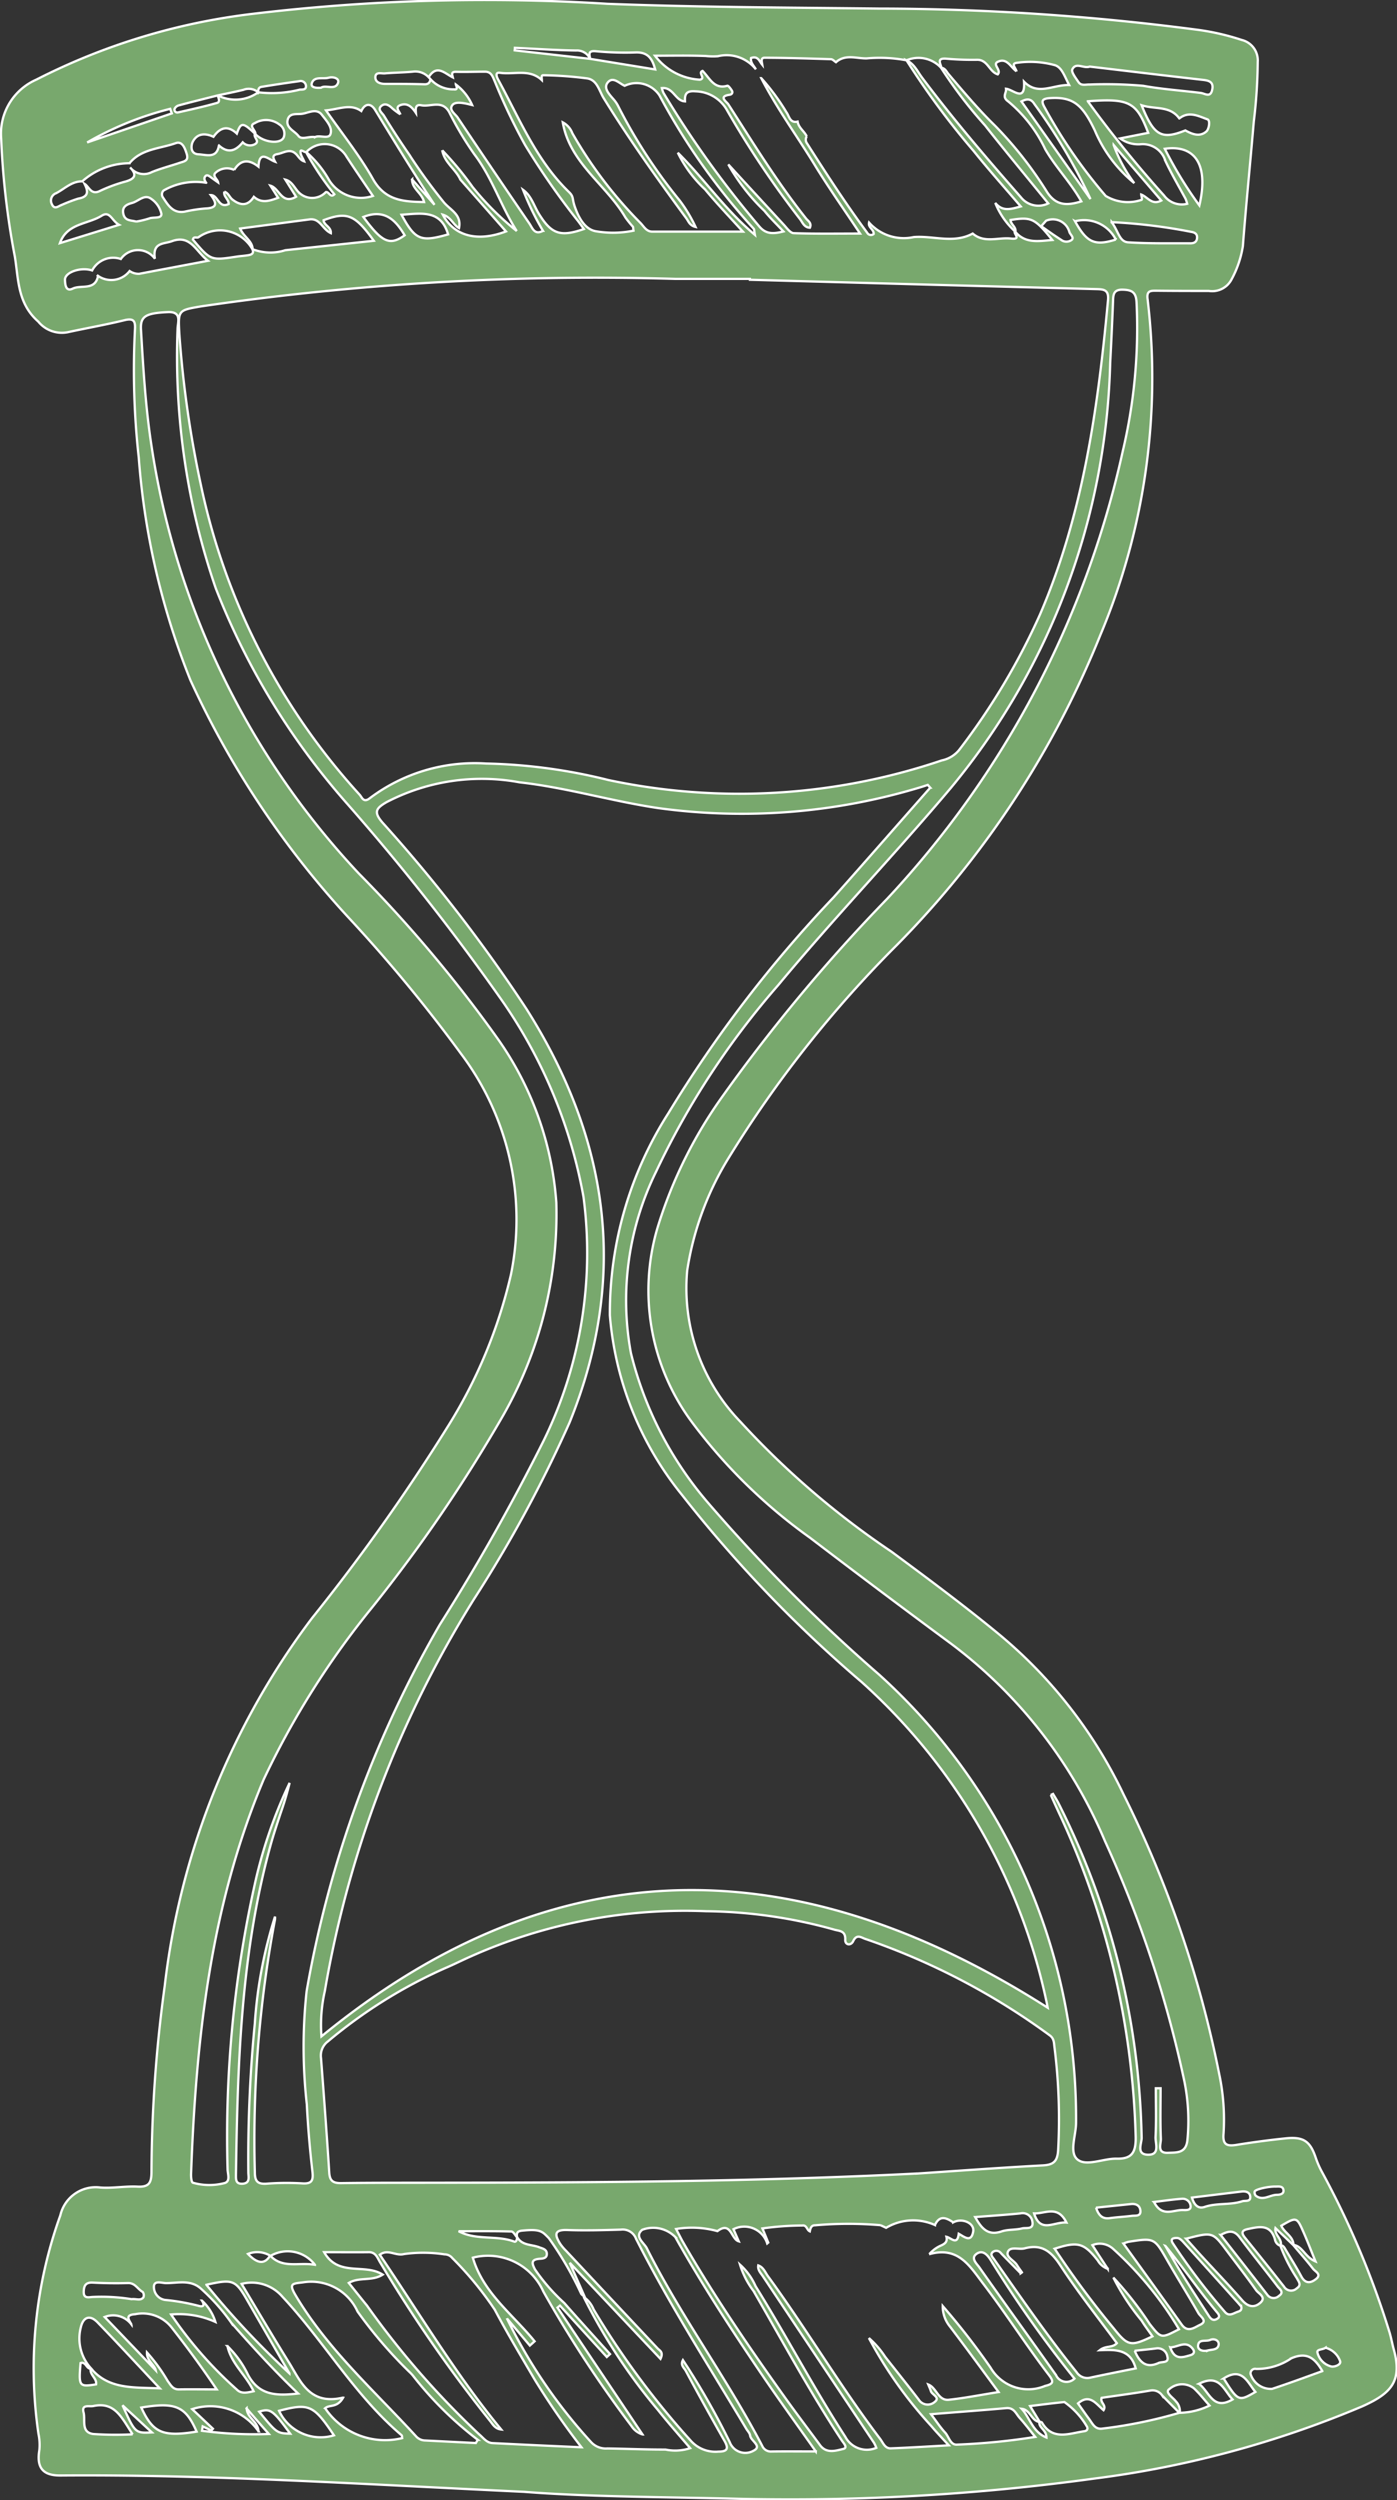 <svg xmlns="http://www.w3.org/2000/svg" width="61.066" height="109.268"><rect width="100%" height="100%" fill="#333333" stroke="none"/><path id="Path_2637" data-name="Path 2637" d="M22.91 108.902c-7.106-.333-13.676-.766-20.265-.714-.773.007-1.053-.339-.925-1.107a2.34 2.34 0 00-.038-.709 19.76 19.76 0 01.957-9.558 1.584 1.584 0 011.749-1.211c.538.04 1.086-.067 1.626-.039.506.026.607-.176.608-.643a61.011 61.011 0 01.577-8.117 33.013 33.013 0 016.434-16.078 86.329 86.329 0 005.985-8.45 21.642 21.642 0 002.72-6.59 12.037 12.037 0 00-2.177-9.62 66.042 66.042 0 00-4.891-5.927 39.629 39.629 0 01-6.946-10.413 32.606 32.606 0 01-2.259-9.729 34.622 34.622 0 01-.166-5.59c.023-.365-.042-.516-.461-.412-.821.2-1.658.346-2.485.526a1.33 1.33 0 01-1.28-.466c-.909-.8-.861-1.829-1.022-2.829a34.717 34.717 0 01-.6-5.168 2.581 2.581 0 011.531-2.575A28.049 28.049 0 0110.936.618 85.619 85.619 0 0126.551.167c3.954.15 7.907.162 11.861.208a107.869 107.869 0 0113.839.914 10.628 10.628 0 012.027.457.918.918 0 01.7.958 22.783 22.783 0 01-.171 2.6c-.154 1.818-.339 3.634-.478 5.452a4.511 4.511 0 01-.5 1.464.955.955 0 01-.988.495c-.761 0-1.521 0-2.282-.01-.262 0-.449-.01-.394.379A28.984 28.984 0 0148.1 27.751a41.168 41.168 0 01-8.92 13.575 50.515 50.515 0 00-7.3 9.231 13.161 13.161 0 00-1.841 4.969 8.4 8.4 0 002.331 6.615 36.82 36.82 0 006.606 5.678c1.538 1.137 3.071 2.276 4.551 3.488a20.556 20.556 0 015.587 7.119 48.657 48.657 0 014.182 12.225 9.618 9.618 0 01.188 2.592c-.042.471.123.563.543.5a36.886 36.886 0 012.194-.291c.775-.076 1.057.138 1.3.871a3.994 3.994 0 00.291.647 38.262 38.262 0 012.924 6.952c.076.249.119.508.189.758.389 1.4-.128 1.93-1.389 2.492a44.431 44.431 0 01-11.726 3.154 97.428 97.428 0 01-16.056.867c-3.126-.067-6.255-.085-8.844-.291zm18.758-11.776c-.3-.2-.594-.332-.8.117a2.313 2.313 0 00-2.134.121l-.243-.115a16.552 16.552 0 00-2.866.005c-.163-.005-.2.134-.227.265-.132-.059-.132-.288-.33-.256a12.856 12.856 0 00-1.741.128c.1.232.175.426.255.617l-.046.039a1.05 1.05 0 00-1.474-.623l.231.531c-.338-.091-.333-.9-.932-.446a4.2 4.2 0 00-1.808-.094c.14.265.215.419.3.568 1.355 2.348 2.879 4.585 4.455 6.79.5.7 1.026 1.394 1.539 2.09.279.379.679.243 1.01.166.218-.05.018-.255-.052-.36-1.4-2.12-2.6-4.35-3.869-6.546a3.7 3.7 0 01-.587-1.147 2.731 2.731 0 01.677.936c1.35 2.169 2.533 4.437 3.924 6.584a1.067 1.067 0 001.356.484 1.5 1.5 0 00-.1-.217q-2.432-3.646-4.866-7.291c-.094-.141-.227-.269-.194-.465.226.081.3.3.424.472 1.7 2.327 3.163 4.816 4.905 7.112.127.167.206.42.463.411.805-.03 1.609-.081 2.535-.131-.329-.362-.555-.594-.762-.841a18.621 18.621 0 01-2.729-3.847 3.867 3.867 0 01.707.814c.492.625.989 1.245 1.472 1.877a.462.462 0 00.683.111c.283-.21-.1-.316-.153-.482-.031-.1-.077-.194-.116-.292.364.14.432.718.9.668.7-.076 1.4-.214 2.175-.338-.739-1-1.424-1.941-2.13-2.868a1.386 1.386 0 01-.311-.89 31.218 31.218 0 012.092 2.694 1.909 1.909 0 002.387.795c.342-.078.388-.178.175-.456-1-1.305-1.882-2.694-2.878-4-.61-.8-1.1-1.652-2.364-1.3a1.466 1.466 0 01.449-.349c.187-.085.363-.155.3-.412.2.042.478.4.538-.131.239.127.544.41.633-.1.064-.37-.49-.607-.873-.398zM9.506 4.173c-.568.144-1.136.283-1.7.435a.28.28 0 00-.176.155.125.125 0 00.157.149c.568-.128 1.137-.253 1.7-.414.15-.043.065-.221.025-.332a1.706 1.706 0 001.776-.132 5 5 0 001.82-.117c.114-.005.292.016.264-.184a.232.232 0 00-.292-.185c-.552.077-1.1.157-1.654.249-.119.02-.157.132-.125.252a.628.628 0 00-.659-.124c-.381.093-.76.166-1.136.248zm2.3 94.4c.548.59 1.24.286 1.96.407a1.5 1.5 0 00-1.942-.389 1.09 1.09 0 00-.984-.086c.424.446.739.456.967.071zM9.57 6.357c.4.364.737.239 1.04-.137a.446.446 0 00.536.08c.234-.137-.09-.3 0-.456.364.4 1.167.482 1.266.127a.472.472 0 00-.206-.535.961.961 0 00-1.069-.054c-.295.112.05.313.029.482-.553-.53-.634-.533-.813-.025-.4-.377-.731-.269-1.022.14-.368-.174-.724-.151-.911.23-.061.124-.128.514.257.535.357.017.795.199.893-.387zm9.167-2.982a.8.8 0 00-.694-.243c-.406.04-.816.039-1.223.076-.149.013-.4-.081-.412.158-.008.221.2.3.42.3.578 0 1.158 0 1.736.018.174 0 .225-.087.255-.223a1.338 1.338 0 001.026.445c.174.027.12-.116.078-.215a2.248 2.248 0 01.715.9c-.085-.02-.168-.043-.253-.06-.215-.043-.5-.086-.613.065-.161.21.124.377.235.543q1.555 2.324 3.135 4.632c.132.193.221.519.593.317a11.952 11.952 0 01-.872-1.792c.368.264.475.7.7 1.061.542.869.927 1.01 1.958.653-.091-.127-.176-.251-.269-.368a32.584 32.584 0 01-2.3-3.306 25.57 25.57 0 01-1.325-2.78c-.087-.194-.144-.424-.426-.423-.42 0-.842.017-1.262.005-.231-.007-.175.117-.146.244-.35-.171-.698-.585-1.056-.008zm-14.5 8.646a1.014 1.014 0 001.429-.176.689.689 0 00.423.121c.963-.185 1.928-.365 3-.568-.539-.42-.757-1.156-1.577-.856-.35.128-.858.042-.741.765a.915.915 0 00-1.489.013 1.038 1.038 0 00-1.254.5c-.492-.163-1.2.077-1.188.412.008.194.029.531.338.382.369-.179.98.1 1.106-.55.001-.014-.033-.029-.048-.044zm52.284 86.085c.418.051.513.535.983.727-.2-.487-.35-.882-.521-1.269-.3-.683-.309-.68-.975-.292.131.315.534.459.534.856l-.788-.751c-.059.309.322.478.222.773a.346.346 0 01-.244-.274c-.194-.683-.687-.565-1.183-.459-.287.061-.291.179-.12.39q.858 1.057 1.7 2.129a.36.36 0 00.559.07c.227-.151.067-.3 0-.442a6.932 6.932 0 01-.726-1.432c.1-.014.153.05.2.127.241.41.5.813.723 1.232.176.325.407.294.637.114.268-.209-.035-.329-.125-.449-.281-.362-.583-.701-.876-1.05zM25.801 2.573l2.838.462c-.123-.466-.312-.765-.861-.743a13.375 13.375 0 01-1.741-.054c-.349-.031-.27.149-.239.338a.628.628 0 00-.613-.369c-.893-.013-1.784-.076-2.677-.117 0 .037-.007.074-.01.111zM9.806 8.377c.18.054.227.247.358.347.345.268.671.291.932-.124.339.3.681.184 1.06.044l-.335-.529c.392.106.491.85 1.121.484l-.469-.748c.275.07.381.324.546.512a.827.827 0 001.227.03c.136-.022.191.271.369.1a12.783 12.783 0 01-1.249-1.867 4.635 4.635 0 011.015 1.237 1.638 1.638 0 001.919.7c-.393-.585-.781-1.147-1.154-1.72a1.1 1.1 0 00-1.758-.193c-.093.009-.239-.137-.251-.035-.016.138.1.29.157.436-.18-.055-.251-.227-.376-.339-.26-.235-.53-.02-.794.023-.245.04-.178.188-.1.333-.292-.1-.687-.54-.726.215-.4-.315-.766-.334-1.061.145a.739.739 0 00-.79.1c-.2.155.063.294.087.445-.116-.082-.232-.163-.347-.247-.069-.051-.151-.1-.213-.02-.076.093-.025.194.037.282a2.814 2.814 0 00-1.86.338.233.233 0 00-.03.3c.227.342.442.714.955.624a6.442 6.442 0 01.9-.138c.556-.018.491-.255.24-.586.32 0 .338.606.781.39 0-.212-.239-.327-.191-.539zm41.745-3.2c-.414-.57-1.044-.385-1.647-.577.533 1.338.869 1.515 1.91 1.1.3.167.636.3.924.04.107-.1.179-.478.039-.526-.383-.135-.806-.375-1.226-.037zM20.122 7.845c-.21-.458-.7-.744-.79-1.275a14.121 14.121 0 011.319 1.592 12.332 12.332 0 001.936 1.934c-.689-1.082-1.069-2.319-1.848-3.347a14.222 14.222 0 01-1.1-1.84c-.307-.564-.813-.226-1.224-.308-.269-.054-.247.162-.234.338-.158-.241-.351-.458-.666-.35-.265.091-.065.266-.016.407a2.877 2.877 0 01-.355-.264c-.137-.136-.3-.232-.458-.116-.215.162.02.316.093.435q.527.86 1.1 1.692a24.446 24.446 0 001.527 2.105c.3.346.778.534.659 1.119-.256-.14-.346-.479-.71-.585.5.949 1.526 1.2 2.763.732l-2.014-2.288zm-16.526.081c-.463-.009-.771.329-1.145.519a.341.341 0 00-.183.48c.115.265.3.069.431.03a7.042 7.042 0 01.715-.273c.469-.078.446-.32.282-.647.209.133.282.506.675.309a6.718 6.718 0 011.133-.415c.4-.117.489-.295.185-.61a.762.762 0 00.953.2c.4-.162.818-.268 1.226-.407.174-.059.388-.077.295-.381-.081-.266-.2-.576-.482-.474-.69.245-1.5.244-2.022.877a3.117 3.117 0 00-2.063.792zm40.836-4.81c-.258-.178-.42-.611-.822-.412-.238.117.175.356.005.546-.372-.108-.436-.642-.9-.637a12.754 12.754 0 01-1.34-.047c-.47-.044-.243.231-.219.419a1.342 1.342 0 00-1.532-.349 6.318 6.318 0 00-1.739-.084c-.436.009-.9-.187-1.31.138l-.033.029c-.073-.046-.145-.129-.219-.132-.968-.03-1.936-.06-2.9-.064-.185 0-.119.189-.1.312-.127-.151-.188-.409-.493-.3-.033.209.125.338.211.495a1.629 1.629 0 00-1.66-.573 2.87 2.87 0 01-.531-.01c-.744-.029-1.491-.012-2.219-.012a2.64 2.64 0 001.96 1.048c.278-.061-.1-.3.12-.384.312.309.5.817 1.082.649.044-.013.149.128.2.214s0 .167-.1.18c-.508.068-.129.305-.057.416 1.092 1.7 2.147 3.418 3.405 5 .084.1.251.194.162.394-.264-.009-.328-.251-.452-.4a41.4 41.4 0 01-3.152-4.7 1.618 1.618 0 00-1.391-.86c-.4-.034-.483.108-.465.439-.423-.013-.509-.634-1.012-.581a1.156 1.156 0 00.07.209 43.786 43.786 0 004.198 5.847c.285.332.6.322 1.046.21-.313-.335-.591-.6-.831-.9a8.694 8.694 0 01-1.578-2.03q1.21 1.318 2.423 2.633c.132.142.285.365.435.371.954.034 1.911.017 2.9.017-.69-1.04-1.381-2.013-2-3.029-.772-1.258-1.643-2.452-2.318-3.762a9.506 9.506 0 011.1 1.489c.125.166.149.489.489.409.044.271.291.418.4.647a.266.266 0 00.008.3c.844 1.326 1.7 2.648 2.634 3.911a.186.186 0 00.282.056c.022-.2-.255-.288-.2-.5a2.033 2.033 0 001.953.633c.859-.069 1.743.3 2.577-.154.513.439 1.112.155 1.671.219.487.056.086-.235.174-.318.44.546 1.012.433 1.634.381-.767-.953-.911-1.018-1.825-.875.01.2.252.3.214.517a3.415 3.415 0 01-.882-1.263c.322.393.676.273 1.113.155-.719-.843-1.411-1.615-2.056-2.421a34.038 34.038 0 01-2.937-3.967c.338.154.48.491.684.761 1.352 1.808 2.822 3.522 4.312 5.22a.977.977 0 001.2.274c-.943-1.164-1.87-2.275-2.765-3.412a19.879 19.879 0 01-1.924-2.518c.18.01.238.172.332.281.655.769 1.3 1.539 2.028 2.249a16.856 16.856 0 012.275 2.9c.4.615.882.6 1.5.412-.476-.841-1.116-1.485-1.575-2.276a6.084 6.084 0 00-1.624-2.095c-.286-.2-.063-.372-.093-.553.316.034.847.616.787-.309.612.629 1.262.125 1.974.149-.211-.4-.329-.808-.664-.88a4.087 4.087 0 00-1.673-.085c-.198.052.019.243.033.367zm1 102.719c.039.013.1.014.115.04.453.774 1.136.495 1.779.39.1-.017.219-.014.209-.174a3.41 3.41 0 00-1.008-1.112c-.487.046-.972.111-1.5.174l.427.7c-.371-.043-.414-.54-.795-.58.362.39.471 1.01 1.083 1.256-.001-.343-.344-.418-.309-.69zm-36.606-5.29a2.078 2.078 0 01.589.933 3.834 3.834 0 00-1.936-.326 17.511 17.511 0 002.873 3.281c.194.2.461.133.734.073-.341-.717-.98-1.207-1.143-1.972a4.4 4.4 0 01.9 1.256c.484.9 1.228.925 2.189.816-1.074-1.025-2-2.047-2.917-3.086a8.689 8.689 0 00-1.322-1.488c-.454-.419-1.009-.252-1.531-.251-.189 0-.521-.133-.534.146a.571.571 0 00.489.589 9.155 9.155 0 011.455.256c.216.066.289-.019.156-.224zm42.742 4.921c-.258-.261-.519-.518-.773-.784a.509.509 0 00-.5-.208c-.719.124-1.445.218-2.141.32-.072.224.225.312.084.54-.322-.265-.6-.743-1.116-.295.163.228.321.459.488.684.15.2.253.471.591.414a20.5 20.5 0 003.352-.688 3.11 3.11 0 001.317-.317c-.253-.283-.45-.54-.684-.756a.845.845 0 00-1.07.035c-.215.141.153.367.282.534a.623.623 0 01.171.524zm-47.6-1.968c.774.928 1.834.833 3.016.882-.978-1.04-1.839-1.976-2.724-2.887-.333-.342-.625-.236-.731.234a1.933 1.933 0 00.461 1.792c-.217.037-.228-.326-.469-.244-.086 1.019-.065 1.047.679.931.045-.273-.305-.421-.228-.705zm7.056-92.614a2.142 2.142 0 001.449.051c1.275-.137 2.552-.271 3.867-.412-.824-1.149-1.168-1.283-2.194-.9.007.223.334.288.316.565-.369-.164-.467-.654-.924-.6l-3.041.4c.162.38.547.539.547.923a1.625 1.625 0 00-2.372-.539c-.076.037-.213-.054-.24.1.779.916.779.915 1.916.743.171-.026.346-.034.517-.064.15-.025.247-.094.163-.264zm-5.273 90.711a1 1 0 00-1.176-.334l2.231 2.331c-.048-.236-.4-.424-.382-.781a7.579 7.579 0 01.906 1.247c.129.168.219.373.488.368.531-.009 1.062 0 1.655 0a45.405 45.405 0 00-1.977-2.714 1.615 1.615 0 00-1.588-.572c-.465.03-.268.249-.157.455zM18.015 7.843l.978 1.107c-.9-1.372-1.752-2.763-2.6-4.152-.178-.288-.433-.3-.6.056-.471-.335-.945-.086-1.543-.029.726 1.044 1.475 1.975 2.053 3 .533.946 1.329.989 2.235 1.006-.099-.405-.533-.579-.523-.988zm30.408 91.314a.811.811 0 01-.435-.362c-.606-.774-.871-.846-1.885-.518a39.719 39.719 0 002.588 3.492c.613.767.735.791 1.686.338-.162-.232-.332-.454-.479-.692a9.875 9.875 0 01-1.23-1.877 15.315 15.315 0 011.59 2.032c.5.629.487.638 1.278.227a15.188 15.188 0 00-2.885-3.518.855.855 0 00-.9-.158c.231.363.452.699.672 1.036zm1.462-90.654c.278.1.459.482.877.262l-2.08-2.426a6.463 6.463 0 00.9 1.664 5.949 5.949 0 01-1.724-2.3c-.546-1.143-.957-1.479-1.964-1.415-.4.025-.368.164-.218.432a22.291 22.291 0 002.657 3.843 1.87 1.87 0 001.566.172c.04-.025-.005-.153-.014-.232zm-5.268 90.85c-.287-.292-.574-.583-.86-.877a.25.25 0 00-.346-.064c-.153.114-.025.228.044.328 1.172 1.667 2.326 3.347 3.606 4.934a.557.557 0 00.615.234c.654-.14 1.31-.27 1.968-.4-.225-.842-.869-.825-1.572-.795.265-.214.553-.089.747-.308-.826-1.124-1.7-2.222-2.467-3.394-.406-.624-.821-.948-1.562-.749-.244.065-.615-.089-.724.132-.123.249.26.386.388.6.067.11.145.211.217.317a.5.5 0 01-.054.042zM27.305 3.75c-.239-.107-.506-.42-.734-.151-.208.245.052.51.235.726a1.406 1.406 0 01.218.316 22.9 22.9 0 002.687 4.123 6.362 6.362 0 01.693 1.154c-.252-.057-.305-.238-.4-.371-1.257-1.712-2.492-3.439-3.61-5.248-.2-.318-.287-.8-.717-.871a16.431 16.431 0 00-1.932-.14c-.1 0-.059.136-.059.215-.534-.51-1.215-.232-1.825-.321-.249-.037-.141.2-.07.325.923 1.69 1.654 3.5 3.075 4.88.235.228.123.273.274.687s.412.942.9 1.032a4.46 4.46 0 001.652-.025c-.016-.094-.008-.146-.03-.175a4.532 4.532 0 01-.326-.406c-.839-1.432-2.43-2.37-2.736-4.153a.89.89 0 01.418.474 18.769 18.769 0 002.984 3.929c.146.153.255.372.506.373h3.965c-.6-.66-1.149-1.236-1.656-1.848a5.447 5.447 0 01-1.188-1.6c1.138 1.119 2.04 2.466 3.369 3.589-.035-.194-.029-.243-.05-.264a28.544 28.544 0 01-4.118-5.824 1.2 1.2 0 00-1.525-.426zm-4.7 94.018c.215.38.634.316.965.446.137.054.317.08.332.268.016.217-.167.225-.316.236-.369.03-.35.185-.2.465a8.262 8.262 0 001.279 1.466c.659.752 1.334 1.489 2 2.233l-.14.128-2.049-2.246-.107.087 3.715 5.542a.87.87 0 01-.482-.367 52.657 52.657 0 01-3.85-5.876 2.651 2.651 0 00-3.083-1.481c.449 1.539 1.746 2.476 2.7 3.655l-.208.187-1-1.185a22.648 22.648 0 003.69 5.417.876.876 0 00.7.264c.847.013 1.693.05 2.54.048a2.083 2.083 0 001.077-.061c-.493-.582-.97-1.116-1.415-1.677a24.854 24.854 0 01-3.241-4.935 1.206 1.206 0 01.436.548 36.121 36.121 0 004.254 5.746 1.44 1.44 0 001.2.469c.351 0 .478-.1.27-.463a148.08 148.08 0 01-1.7-3.074c-.069-.127-.24-.239-.12-.462.112.174.211.316.3.463a32.454 32.454 0 011.746 3.121.728.728 0 001.038.377c.4-.2-.116-.427-.146-.664-.013-.1-.1-.187-.159-.281-1.645-2.757-3.381-5.46-4.832-8.327a.621.621 0 00-.657-.392c-.781.023-1.564.046-2.344.017-.6-.021-.544.228-.313.6a2.015 2.015 0 00.251.3q2 2.136 4.008 4.273c.086.093.273.157.127.459l-3.965-4.2c.261.6.457 1.04.651 1.485a.724.724 0 01-.149-.123 14.931 14.931 0 00-1.417-2.438c-.266-.268-.342-.4-1.051-.339-.2.018-.407.01-.332.313-.084-.093-.166-.262-.252-.265-.769-.021-1.539-.012-2.309-.012.786.416 1.651.158 2.438.456.083.023.119-.111.119-.201zm10.174-85.542v-.038h-3.258a119.092 119.092 0 00-20.721 1.2c-1.022.175-1.019.161-.959 1.22a47.07 47.07 0 00.947 6.618 28.917 28.917 0 006.939 13.513c.1.119.167.363.445.14a7.625 7.625 0 015.068-1.51 23.935 23.935 0 015.348.72 27.589 27.589 0 0014.578-.856 1.316 1.316 0 00.76-.457 29.687 29.687 0 003.531-5.913c1.893-4.387 2.539-9.045 2.977-13.749.044-.471-.209-.472-.544-.48q-7.554-.198-15.111-.408zm7.884 22.2c-.035-.04-.07-.082-.107-.123-.12.039-.24.081-.362.116a26.923 26.923 0 01-11.405.9c-2.041-.3-4.028-.9-6.082-1.129a9.026 9.026 0 00-5.819.872c-.436.258-.578.416-.168.888a67.614 67.614 0 016.289 8.138c3.623 5.722 4.474 11.707 1.889 18.079a56.809 56.809 0 01-4.181 7.724A47.487 47.487 0 0014.2 87.012a6.679 6.679 0 00-.149 1.986c10.294-8.433 20.871-8.185 31.745-1.254-.01-.052-.026-.157-.05-.258a26.086 26.086 0 00-8.085-13.978 56.8 56.8 0 01-7.843-8.166 14.286 14.286 0 01-3.16-7.861 16.242 16.242 0 012.556-8.826 55.381 55.381 0 017.237-9.452c1.412-1.586 2.807-3.186 4.211-4.777zm-.606 60.569c1.842-.123 3.683-.261 5.526-.359.492-.026.643-.192.672-.69a25.146 25.146 0 00-.163-4.487c-.023-.192-.018-.376-.214-.512a30.058 30.058 0 00-8.049-4.207c-.176-.056-.379-.238-.536.1-.094.2-.355.176-.345-.067.018-.411-.274-.375-.5-.446a21.506 21.506 0 00-5.581-.8 22.954 22.954 0 00-10.271 1.969c-.381.167-.752.356-1.143.522a21.532 21.532 0 00-5.12 3.2.774.774 0 00-.3.732c.127 1.668.253 3.335.359 5 .023.375.18.466.53.461 1.39-.02 2.78-.014 4.172-.017 6.984-.005 13.976-.05 20.963-.402zM12.02 83.764a.6.6 0 010 .128 51.837 51.837 0 00-.881 11.021c0 .388.094.552.508.523a11.577 11.577 0 011.564-.014c.449.03.487-.155.444-.536a45.36 45.36 0 01-.244-2.922 22.594 22.594 0 01-.008-4.943 48.694 48.694 0 015.821-16.018 91.523 91.523 0 004.545-8.051 18.659 18.659 0 001.736-10.648 21.754 21.754 0 00-3.5-8.488 100.059 100.059 0 00-6.927-8.8 31.544 31.544 0 01-5.649-9.312 31.159 31.159 0 01-1.667-11.34c.007-.287.2-.753-.423-.724-.972.044-1.213.181-1.176.773.1 1.69.2 3.385.457 5.058a34.9 34.9 0 009.066 18.705 58.422 58.422 0 016.075 7.227 14.148 14.148 0 012.557 7.15 17.788 17.788 0 01-2.353 9.357 66.478 66.478 0 01-5.691 8.331 36.8 36.8 0 00-4.75 7.533c-2.323 5.514-2.959 11.352-3.173 17.265 0 .121.017.33.08.354a2.613 2.613 0 001.342.026c.324-.054.178-.4.175-.611a50.725 50.725 0 011.224-12.615 20.539 20.539 0 011.488-4.275 13.661 13.661 0 01-.4 1.342c-.155.474-.315.948-.446 1.428-1.288 4.7-1.428 9.522-1.5 14.35 0 .2-.021.414.283.4.35-.022.26-.294.258-.488a60.887 60.887 0 01.283-6.509 19.706 19.706 0 01.882-4.677zm33.912-5.319l.1-.044c.082.142.175.279.247.427a33.783 33.783 0 013.625 14.608c0 .245-.236.7.241.732.586.034.352-.487.367-.777.034-.707.012-1.417.012-2.126h.208c0 .736-.02 1.474.012 2.208.009.222-.189.637.313.613.375-.017.783.031.847-.553a8.625 8.625 0 00-.15-2.655 50.575 50.575 0 00-3.458-10.425 20.9 20.9 0 00-6.736-8.627q-3.093-2.285-6.149-4.618a23.411 23.411 0 01-5.153-5.038 9.652 9.652 0 01-1.507-8.544 19.881 19.881 0 012.858-5.75 74.111 74.111 0 017.175-8.6 41.785 41.785 0 0010.289-19.533 23.341 23.341 0 00.608-6.53c-.022-.433-.193-.54-.59-.553-.433-.016-.428.234-.439.535-.034.89-.077 1.78-.123 2.669a30.329 30.329 0 01-6.958 18.562c-2.463 2.928-5.113 5.687-7.555 8.63a35.321 35.321 0 00-5.337 8.15 12.731 12.731 0 00-1.1 7.929 15.824 15.824 0 003.327 6.491 73.222 73.222 0 007.531 7.568 26.151 26.151 0 018.6 19.579c0 .555-.318 1.309.072 1.613s1.12-.057 1.7-.044c.667.016.844-.273.835-.933a35.64 35.64 0 00-3.348-14.165 52.617 52.617 0 01-.364-.799zm-20.515 28.51a32.585 32.585 0 01-2.047-2.964c-.593-1.01-1.194-2.017-1.744-3.05a14.75 14.75 0 00-1.855-2.255.432.432 0 00-.341-.162 6.123 6.123 0 00-1.766-.014c-.373.1-.7-.24-1.062.03 1.75 2.584 3.332 5.244 5.307 7.638-.281-.03-.375-.239-.509-.4a61.878 61.878 0 01-4.781-6.9c-.12-.189-.183-.453-.5-.45-.617.008-1.235 0-1.951 0 .624 1.1 1.778.472 2.561.982-.471.3-1.019.091-1.483.363.281.348.534.67.794.987a37.344 37.344 0 004.909 5.633c.181.149.318.368.586.38q1.941.097 3.882.182zm10.245.183c-.863-1.226-1.634-2.289-2.372-3.377-1.325-1.955-2.616-3.933-3.773-5.995a1.357 1.357 0 00-1.444-.316c-.359.3.078.566.2.805 1.5 2.986 3.5 5.677 5.045 8.638a.41.41 0 00.412.247c.581-.008 1.162-.003 1.932-.003zm-14.863-.368l.085-.141a15.52 15.52 0 01-2.833-2.803 1.74 1.74 0 00-.18-.188 19.56 19.56 0 01-2.241-2.614 2.221 2.221 0 00-2.39-1.275c-.463.054-.624.048-.324.555 1.4 2.365 3.445 4.175 5.272 6.173a.54.54 0 00.4.181zm-5.8-1.985c-.262.461-.594.294-.786.463a3.158 3.158 0 003.366 1.307c-.008-.05 0-.106-.023-.125-2.057-1.743-3.39-4.112-5.216-6.06a1.774 1.774 0 00-1.778-.556c.718 1.2 1.382 2.33 2.077 3.447.512.829.898 1.865 2.356 1.523zM47.551 4.426a50.269 50.269 0 003.33 4.116.969.969 0 001.014.365 1.533 1.533 0 00-.067-.209c-.3-.555-.62-1.1-.886-1.664a1.031 1.031 0 00-1.078-.73 1.344 1.344 0 01-.9-.255l1.227-.243c-.509-1.344-.823-1.517-2.64-1.38zM40.696 105.51c.228.3.4.568.615.8.168.183.23.548.517.529a28.579 28.579 0 003.424-.337c-.269-.332-.461-.589-.676-.825-.164-.179-.247-.463-.589-.433-1.069.095-2.136.173-3.291.266zm8.412-7.458c.856 1.189 1.706 2.36 2.545 3.539.269.379.569.119.8.014.359-.161.02-.359-.065-.506-.441-.771-.912-1.525-1.355-2.295-.574-1-.566-1.008-1.71-.828a1.293 1.293 0 00-.214.076zM47.634 2.91c-.265.1-.6-.208-.76.121-.056.117.151.38.269.556s.315.1.483.107a18.791 18.791 0 012.346.056c.829.15 1.673.206 2.51.311.193.023.428.226.506-.141.07-.334-.132-.4-.4-.429-1.658-.188-3.311-.387-4.954-.581zm-.666 101.044a51.128 51.128 0 01-3.656-5.17c-.14-.231-.352-.475-.624-.283s.009.431.121.591c1.109 1.577 2.241 3.138 3.354 4.712a.5.5 0 00.805.15zm4.88-6.114c.248.277.47.533.7.782.585.637 1.185 1.261 1.754 1.911.251.287.525.337.784.112.288-.248-.07-.4-.179-.555-.41-.583-.851-1.145-1.278-1.716-.624-.833-.623-.834-1.778-.534zm-39.197 5.886c-.6-1.039-1.2-2.074-1.8-3.117-.556-.975-.645-1.019-1.83-.756a37.389 37.389 0 003.63 3.873zm-1.869 1.525c.026.437.482.555.519 1.009a2.562 2.562 0 00-2.9-.972l.906.856-.069.078-.379-.18-.029.193a17.1 17.1 0 002.922.14 121.64 121.64 0 01-.974-1.12zm47.021-1.625c-.346-.6-.7-.841-1.354-.561a2.687 2.687 0 01-1.539.466.2.2 0 00-.245.219.929.929 0 00.938.653c.718-.235 1.427-.497 2.2-.777zm-9.21-93.917c.3.4.332.856.723.882.9.059 1.814.037 2.721.043.136 0 .258-.043.285-.2.031-.193-.076-.274-.248-.3a23.9 23.9 0 00-3.481-.425zm5.663 91.092a16.042 16.042 0 01-.15-.17q-1.19-1.325-2.383-2.647c-.069-.076-.167-.17-.255-.174-.129-.005-.358 0-.189.248a28.491 28.491 0 002.27 2.989c.175.2.355.06.531-.005.098-.035.216-.058.177-.242zm-45.661 5.47c-.484-1.109-.918-1.3-2.419-1.052.511 1.107.929 1.292 2.419 1.052zm44.763-8.594c.688.881 1.364 1.741 2.034 2.607a.338.338 0 00.512.056c.248-.162.026-.3-.061-.418-.55-.72-1.12-1.425-1.663-2.15-.238-.317-.483-.282-.821-.095zM50.916 6.502a17.67 17.67 0 001.511 2.477c.434-1.861-.251-2.66-1.511-2.477zm-36.318 99.931c-.894-1.331-1.087-1.414-2.4-1.072a2.007 2.007 0 002.4 1.072zm-8.8-.043c-.478-.727-.774-1.438-1.719-1.237-.181.039-.523-.093-.426.281.087.333-.125.872.428.942a14.488 14.488 0 001.716.013zM47.668 8.7a24.522 24.522 0 00-2.454-4.156c-.147-.235-.316-.238-.565-.111L47.668 8.7zM13.773 5.991c.2-.1.59.1.671-.125.106-.3-.184-.6-.371-.844-.225-.3-.568-.1-.842-.052-.227.043-.581-.064-.658.273-.082.355.307.478.474.7.143.183.449.005.726.048zm3.778 3.394c.6 1.106.837 1.2 2.037.859-.316-1.089-1.171-.918-2.037-.859zm-11.8 91.097c.2-.027.392.084.517-.078a.246.246 0 00-.029-.236c-.221-.119-.329-.4-.645-.39a19.03 19.03 0 01-1.548-.02c-.3-.014-.377.134-.386.388-.013.343.248.239.412.239a8.227 8.227 0 011.679.097zm36.876-3.588c.291.523.57.822 1.153.628.282-.094.606-.059.9-.133.167-.043.51.068.448-.291a.428.428 0 00-.521-.365c-.625.064-1.256.103-1.979.161zM15.882 9.482c.826 1.124 1.163 1.266 1.806.8-.396-.667-.879-1.166-1.806-.8zm-10.677.344c-.324-.178-.394-.625-.757-.4-.616.384-1.519.325-1.829 1.2zm.746-.141a3.979 3.979 0 00.572-.138c.187-.073.552.026.531-.206a1.083 1.083 0 00-.461-.662c-.287-.2-.546.119-.822.192-.239.063-.453.172-.377.486s.351.262.557.328zm41.041-.016c.516.935.855 1.09 1.783.8a1.559 1.559 0 00-1.781-.799zm5.111 86.373c.1.339.283.5.55.41.538-.183 1.111-.074 1.645-.247.131-.042.358.033.354-.18s-.184-.269-.377-.247zm-1.162 2.114c.241.409.475.824.727 1.226.377.606.766 1.2 1.153 1.8.084.131.179.269.362.171s.089-.21 0-.315c-.78-.937-1.47-1.95-2.239-2.881zM3.81 6.226l3.7-1.27-.07-.2a14.136 14.136 0 00-3.63 1.47zm44.1 90.258c.12.362.3.5.6.457s.643-.059.963-.1c.15-.021.4.039.376-.225-.018-.224-.188-.317-.419-.29-.491.052-.979.1-1.525.158zm5.581 7.465c.629 1 .657 1.012 1.385.587-.356-.433-.578-1.104-1.389-.587zm-1.081.234c.466.347.6 1.185 1.468.683-.397-.417-.565-1.14-1.472-.684zm-2.808-1.445c.227.555.536.764 1.043.533.153-.069.465.018.382-.287a.426.426 0 00-.48-.351c-.301.04-.603.067-.949.104zm.844-6.5c.338.667.825.349 1.237.349.138 0 .367.031.362-.161a.35.35 0 00-.4-.33c-.385.03-.762.085-1.202.139zm-4.72-86.591l-.211.238c.283.2.563.4.851.585a.385.385 0 00.482.013c.11-.1-.054-.223-.1-.334a.749.749 0 00-1.022-.502zm.891 87.487c-.384-.778-.925-.381-1.414-.4.271.883.862.359 1.414.4zm-33.932 9.227c-.761-1.04-.869-1.115-1.357-.962.757.927.776.946 1.357.962zm-6.046-.055l-1.283-1.186c.553 1.222.553 1.222 1.283 1.186zm51.305-3.7c-.128.091-.4.055-.354.219a.831.831 0 00.607.6c.133.029.448-.082.379-.241a.919.919 0 00-.632-.577zm-2.2-7.046c-.352 0-.891.129-.9.223a.22.22 0 00.047.176c.313.243.615-.034.925-.038.124 0 .3-.029.288-.191-.015-.204-.208-.169-.353-.169zm-4.589 7.029c.193.58.548.433.877.342.149-.042.213-.141.1-.285-.301-.377-.623-.07-.974-.056zM14.034 3.834c.2-.141.616.125.74-.206.08-.211-.218-.286-.412-.231-.248.069-.611-.074-.726.222-.08.207.172.233.398.215zm38.747 98.9c.147-.064.445-.008.487-.251.033-.188-.179-.3-.368-.219s-.5-.052-.529.24c-.02.186.172.273.411.222z" fill="#78a86d" stroke="#fff" stroke-width=".1"/></svg>